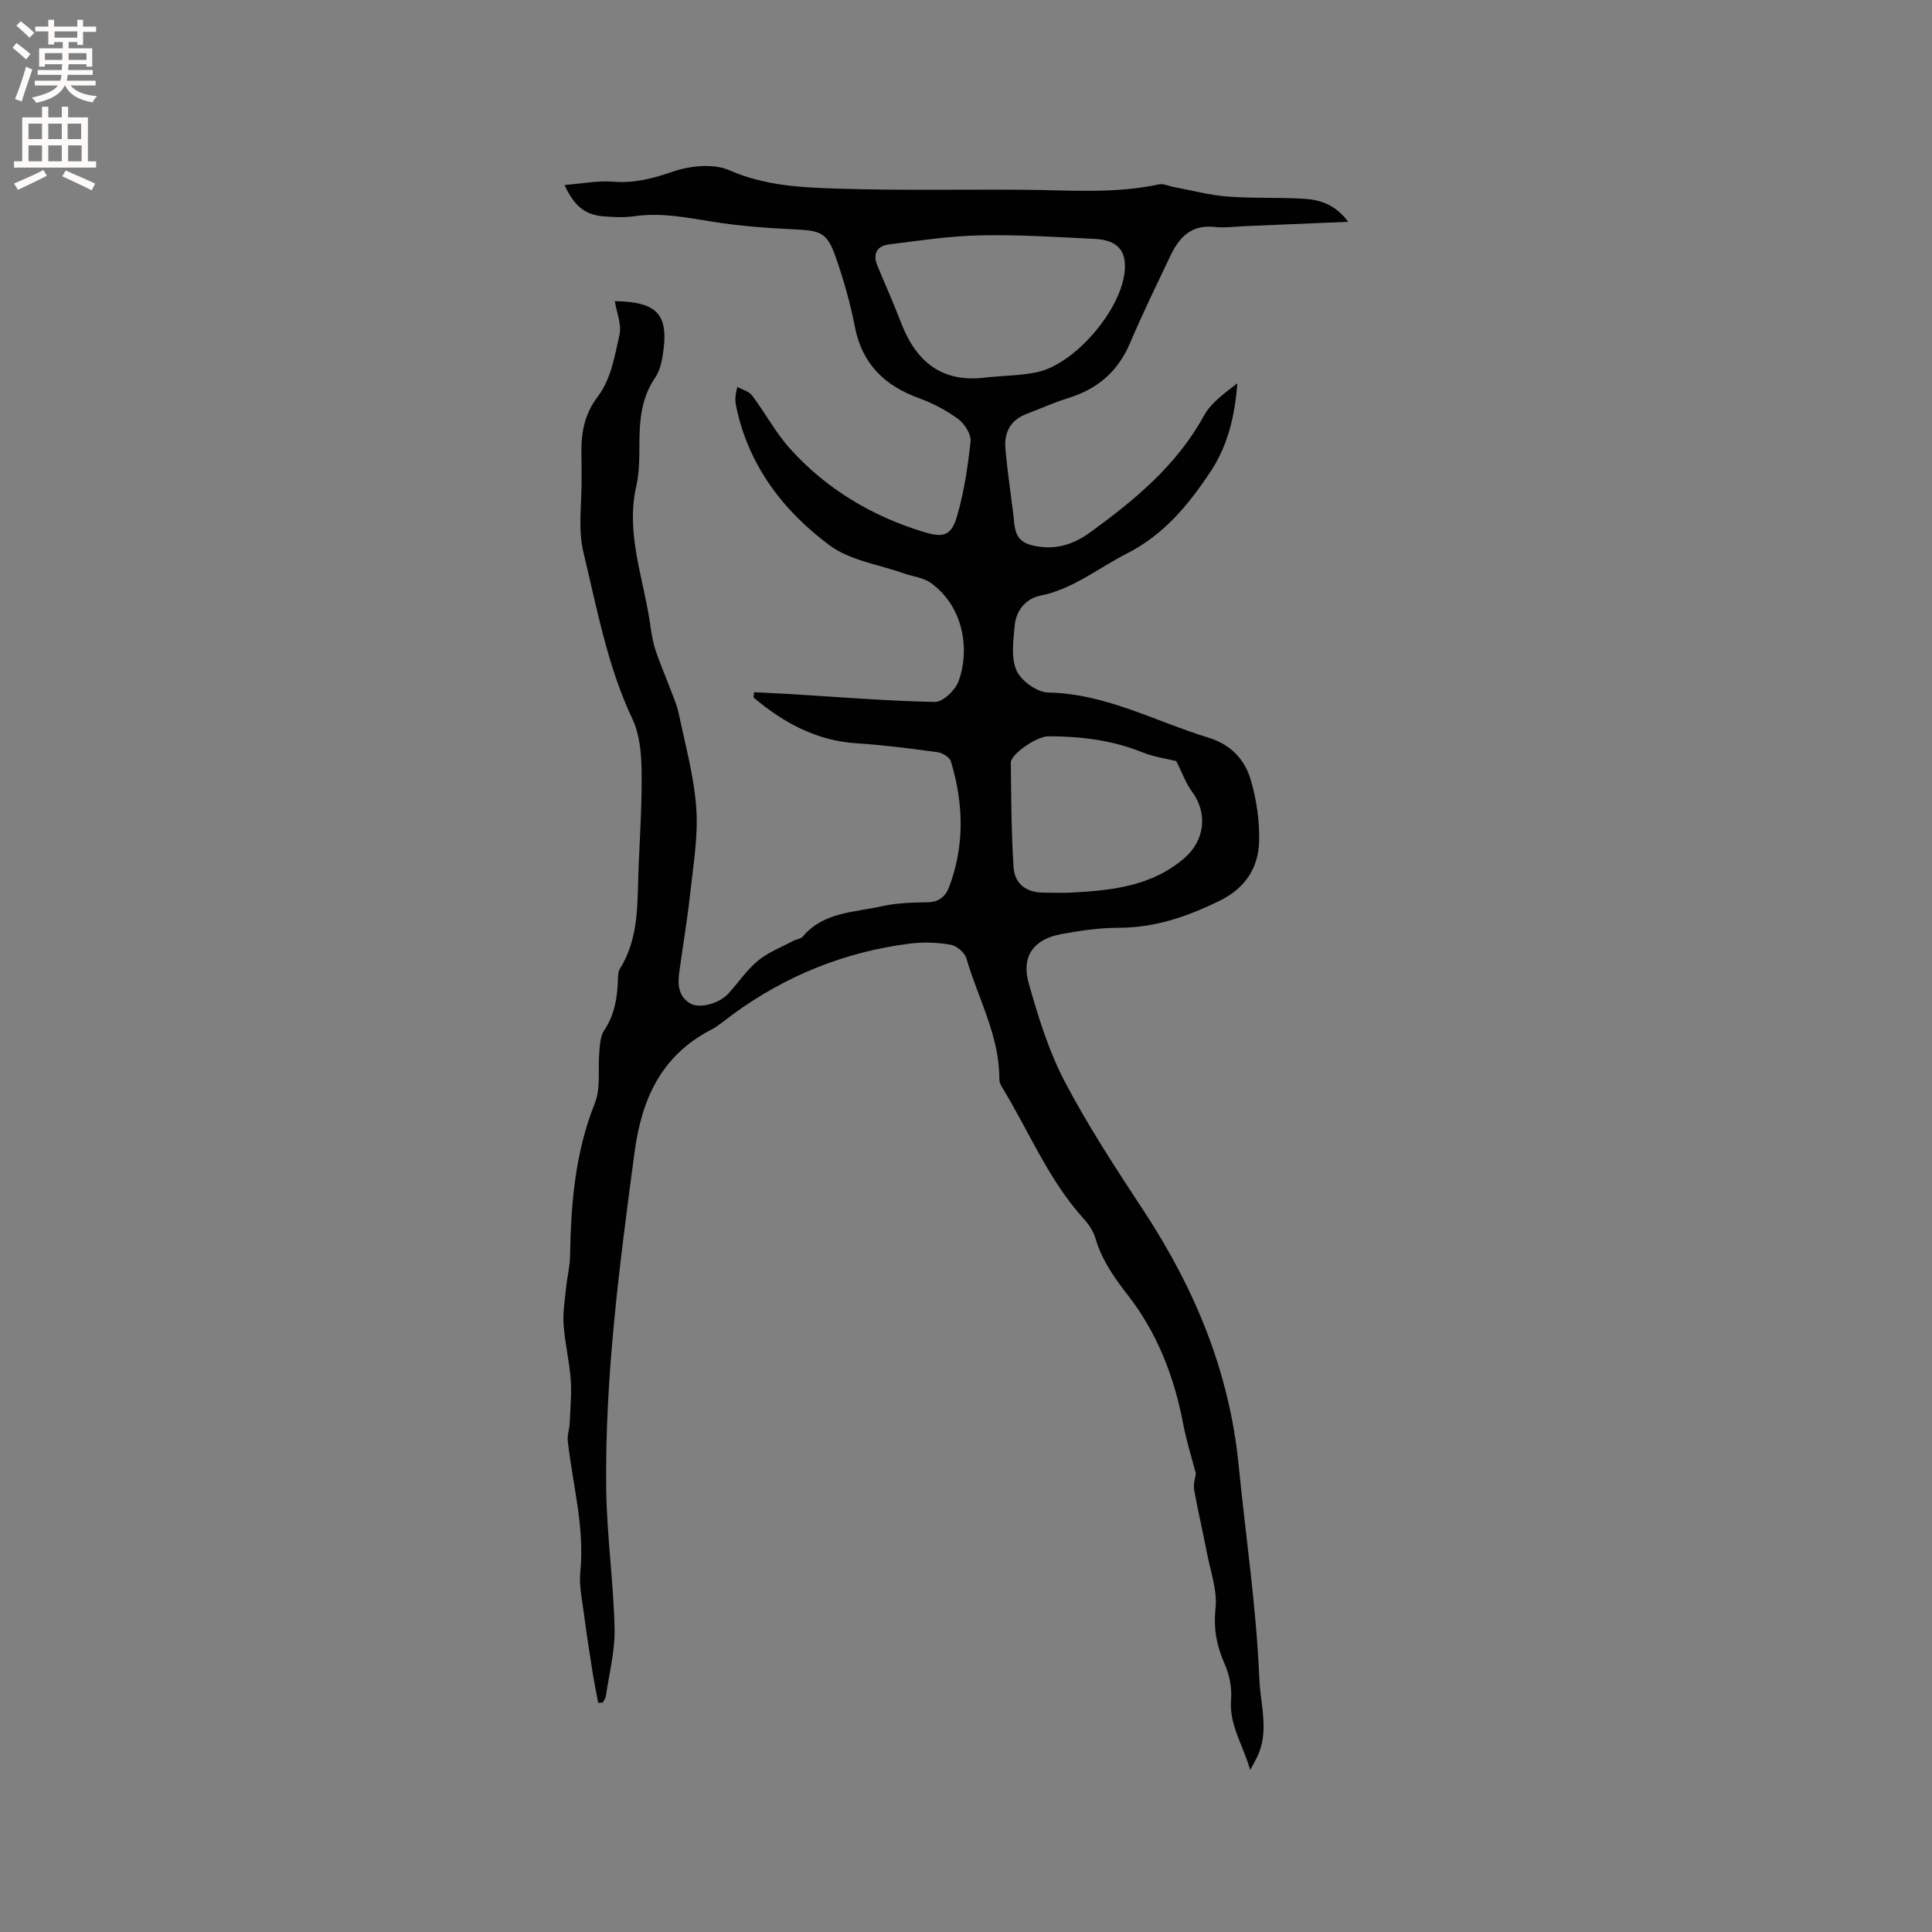 <svg enable-background="new 0 0 400 400" viewBox="0 0 400 400" xmlns="http://www.w3.org/2000/svg"><rect x="0" y="0" width="400" height="400" fill="#808080" stroke="none"/><path d="m156.13 143.32c2.35.12 4.71.21 7.06.35 10.12.62 20.23 1.45 30.36 1.66 1.64.03 4.18-2.38 4.87-4.2 2.4-6.33 1.24-15.49-5.74-20.46-1.56-1.11-3.75-1.31-5.63-1.98-5.14-1.83-11.04-2.64-15.24-5.75-9.7-7.19-16.89-16.61-19.41-28.88-.21-1.02-.25-2.07.26-3.95 1.03.57 2.4.9 3.05 1.76 2.74 3.64 4.9 7.76 7.93 11.11 7.56 8.34 16.98 13.94 27.75 17.2 4 1.21 5.6.68 6.76-3.32 1.45-5.02 2.25-10.28 2.79-15.49.15-1.47-1.23-3.63-2.55-4.61-2.43-1.79-5.23-3.26-8.08-4.3-7.12-2.6-11.81-7.05-13.31-14.77-.95-4.87-2.31-9.69-3.94-14.37-1.78-5.12-3.08-5.56-8.38-5.82-5.69-.27-11.41-.68-17.03-1.58-5.45-.87-10.8-1.96-16.36-1.15-2.08.3-4.24.19-6.35.02-3.74-.29-6.04-2.07-8.06-6.49 3.58-.28 6.88-.94 10.12-.68 4.37.35 8.18-.67 12.29-2.08 3.58-1.23 8.41-1.74 11.69-.3 7.29 3.21 14.82 3.57 22.36 3.81 12.91.42 25.83.14 38.75.24 9.3.07 18.63.87 27.86-1.12.93-.2 2.03.36 3.05.55 3.7.68 7.37 1.68 11.1 1.97 5.27.41 10.6.14 15.88.46 3.39.2 6.57 1.27 9.15 4.77-7.5.32-14.42.61-21.35.9-2.12.09-4.26.4-6.35.17-4.74-.53-7.27 2.12-9.07 5.89-2.86 6.02-5.8 12.02-8.4 18.16-2.51 5.91-6.77 9.53-12.81 11.38-2.92.9-5.72 2.19-8.59 3.27-3.37 1.27-4.7 3.85-4.4 7.25.35 4 .94 7.99 1.43 11.98.1.84.25 1.68.31 2.52.26 3.95 1.42 5.23 5.42 5.76 3.89.52 7.28-.72 10.41-2.99 9.21-6.71 17.89-13.85 23.52-24.13 1.49-2.71 4.31-4.7 6.92-6.71-.47 6.61-1.96 12.85-5.45 18.13-4.53 6.88-9.73 13.22-17.46 17.13-5.91 2.99-11.09 7.34-17.88 8.7-2.95.59-5.01 3.04-5.29 6.13-.29 3.13-.81 6.69.37 9.36.94 2.14 4.25 4.51 6.55 4.56 11.95.23 22.18 5.98 33.15 9.33 4.69 1.43 7.55 4.53 8.8 8.77 1.19 4.08 1.85 8.5 1.73 12.74-.16 5.47-2.87 9.67-8.15 12.26-6.66 3.27-13.4 5.6-20.94 5.61-4 0-8.04.59-11.98 1.33-5.62 1.06-8.21 4.58-6.64 10.14 1.97 6.98 4.15 14.06 7.5 20.44 4.86 9.26 10.65 18.06 16.4 26.82 10.51 16.03 17.66 33.23 19.56 52.45 1.47 14.82 3.69 29.6 4.3 44.46.22 5.2 2.11 10.84-.49 16.08-.32.64-.67 1.26-1.41 2.65-1.53-5.32-4.4-9.37-3.96-14.62.2-2.38-.33-5.06-1.3-7.26-1.67-3.77-2.37-7.32-1.92-11.57.4-3.74-1.05-7.69-1.78-11.52-.84-4.37-1.88-8.7-2.65-13.07-.2-1.16.24-2.43.36-3.35-.9-3.45-1.96-6.75-2.6-10.13-1.84-9.8-5.35-18.91-11.48-26.79-2.83-3.64-5.38-7.26-6.7-11.73-.43-1.46-1.35-2.89-2.39-4.03-7.38-8.12-11.43-18.28-17.06-27.47-.26-.43-.46-.99-.46-1.49.06-8.96-4.41-16.7-6.81-24.99-.35-1.21-2.03-2.64-3.28-2.85-2.77-.47-5.71-.58-8.5-.22-13.49 1.72-25.74 6.68-36.72 14.74-1.45 1.07-2.83 2.29-4.41 3.11-10.31 5.36-14.34 14.37-15.81 25.39-3.08 23.13-6.15 46.26-5.86 69.64.12 9.63 1.51 19.24 1.73 28.87.11 4.67-1.13 9.38-1.8 14.06-.07.46-.42.88-.64 1.32-.32.02-.63.04-.95.06-.4-2.17-.85-4.32-1.19-6.5-.61-3.85-1.21-7.7-1.71-11.57-.38-3.01-1.09-6.09-.8-9.05.92-9.25-1.6-18.11-2.6-27.13-.13-1.16.33-2.38.39-3.58.13-3.04.44-6.09.22-9.11-.28-3.8-1.2-7.54-1.47-11.34-.18-2.47.24-4.99.49-7.48.23-2.3.81-4.58.85-6.88.18-10.74 1.04-21.28 5.11-31.47 1.3-3.25.61-7.29.96-10.95.13-1.43.24-3.07 1-4.19 2.12-3.15 2.68-6.61 2.83-10.25.03-.83-.01-1.82.4-2.47 4.13-6.58 3.57-13.99 3.89-21.24.29-6.67.72-13.35.61-20.02-.06-3.51-.42-7.35-1.89-10.46-5.21-11.02-7.34-22.91-10.16-34.57-1.16-4.82-.31-10.12-.37-15.21-.01-1.17.03-2.33-.01-3.5-.16-4.85.09-9.23 3.44-13.59 2.6-3.4 3.45-8.32 4.42-12.71.47-2.12-.59-4.58-.97-6.94 8.87.16 11.31 2.71 9.9 11.33-.25 1.54-.67 3.22-1.53 4.48-2.88 4.18-3.26 8.83-3.28 13.67-.01 2.96 0 5.99-.65 8.85-2.21 9.75 1.45 18.85 2.82 28.19.28 1.88.55 3.8 1.13 5.6.85 2.66 2 5.24 2.98 7.86.67 1.77 1.47 3.53 1.86 5.37 1.36 6.53 3.18 13.05 3.64 19.66.41 5.81-.63 11.74-1.26 17.59-.6 5.47-1.52 10.91-2.27 16.37-.35 2.53-.18 4.98 2.29 6.44 1.92 1.13 5.98.02 7.86-2.03 2.08-2.26 3.81-4.9 6.15-6.83 2.12-1.75 4.84-2.78 7.31-4.11.64-.34 1.55-.39 1.96-.88 4.32-5.13 10.67-4.99 16.41-6.29 3.07-.69 6.32-.75 9.49-.82 2.28-.05 3.65-1.19 4.36-3.05 3.3-8.65 3.05-17.42.4-26.15-.26-.85-1.77-1.74-2.8-1.88-5.56-.75-11.14-1.47-16.74-1.83-8.34-.54-15.12-4.28-21.3-9.47.02-.39.07-.75.11-1.1zm48.36-65.22c3.37-.32 6.79-.35 10.08-1.01 7.93-1.59 17.66-12.99 18.3-21.09.33-4.17-1.54-6.3-6.25-6.54-7.91-.39-15.83-.9-23.74-.73-6.3.13-12.59 1.09-18.86 1.88-2.44.31-3.38 1.96-2.37 4.38 1.61 3.9 3.35 7.75 4.85 11.69 3.17 8.34 8.67 12.78 17.99 11.42zm39.05 79.48c-1.73-.44-4.6-.84-7.21-1.89-6.22-2.49-12.67-3.24-19.27-3.25-2.4-.01-7.79 3.69-7.78 5.47.07 7.19.11 14.39.56 21.56.23 3.59 2.67 5.31 6.2 5.34 1.91.01 3.82.09 5.72-.01 8.42-.44 16.69-1.29 23.49-7.17 4.21-3.65 4.84-9.29 1.54-13.73-1.27-1.72-1.99-3.83-3.25-6.32z" fill="#010102"/><g fill="#fcfbfa"><path d="m2.6 9.9.8-1c.9.7 1.9 1.4 2.9 2.3l-.9 1.1c-1.1-1-2-1.8-2.8-2.4zm.5 10.6c.9-2.1 1.6-4.3 2.3-6.7.4.2.8.4 1.3.6-.7 2.1-1.5 4.3-2.2 6.6zm.3-15.2.9-.9c1 .8 2 1.6 2.8 2.4l-1 1c-.9-.9-1.8-1.7-2.7-2.5zm12.6-1.2h1.2v1.4h2.7v1.1h-2.7v2.7h-1.2v-.6h-1.8v1.3h4.9v3.8h-1.2v-.5h-3.7c0 .4-.1.9-.1 1.2h5.1v1h-5.2c0 .5-.1.9-.2 1.2h6v1h-5.2c1.1 1.3 2.9 2 5.5 2.2-.4.4-.7.8-.9 1.3-2.9-.5-4.8-1.6-5.7-3.5h-.1c-.8 1.7-2.7 2.9-5.9 3.6-.2-.4-.6-.8-.9-1.1 2.8-.6 4.6-1.4 5.4-2.5h-4.8v-1h5.3c.1-.3.2-.7.2-1.2h-4.9v-1h5c0-.4 0-.8.1-1.2h-3.6v.5h-1.2v-3.8h4.9v-1.3h-1.8v.5h-1.2v-2.7h-2.7v-1h2.7v-1.4h1.2v1.4h4.8zm-6.7 8.3h3.6c0-.4 0-.9 0-1.4h-3.6zm1.9-4.6h4.8v-1.3h-4.7v1.3zm6.7 3.2h-3.7v1.4h3.7z"/><path d="m8.7 22.1h1.3v2.2h2.8v-2.2h1.3v2.2h4.1v9.1h1.7v1.3h-17v-1.3h1.7v-9.1h4.1zm.3 13.1.7 1.2c-1.8.9-3.8 1.9-6 2.9-.2-.4-.5-.8-.8-1.3 2.3-1 4.4-1.9 6.1-2.8zm-3.1-6.4h2.8v-3.2h-2.8zm0 4.6h2.8v-3.3h-2.8zm4.1-4.6h2.8v-3.2h-2.8zm0 4.6h2.8v-3.3h-2.8zm3.6 1.9c2.1.9 4.1 1.8 6.1 2.7l-.7 1.4c-2.2-1.1-4.2-2-6.1-2.9zm3.2-9.7h-2.8v3.2h2.8zm-2.7 7.8h2.8v-3.3h-2.8z"/></g></svg>